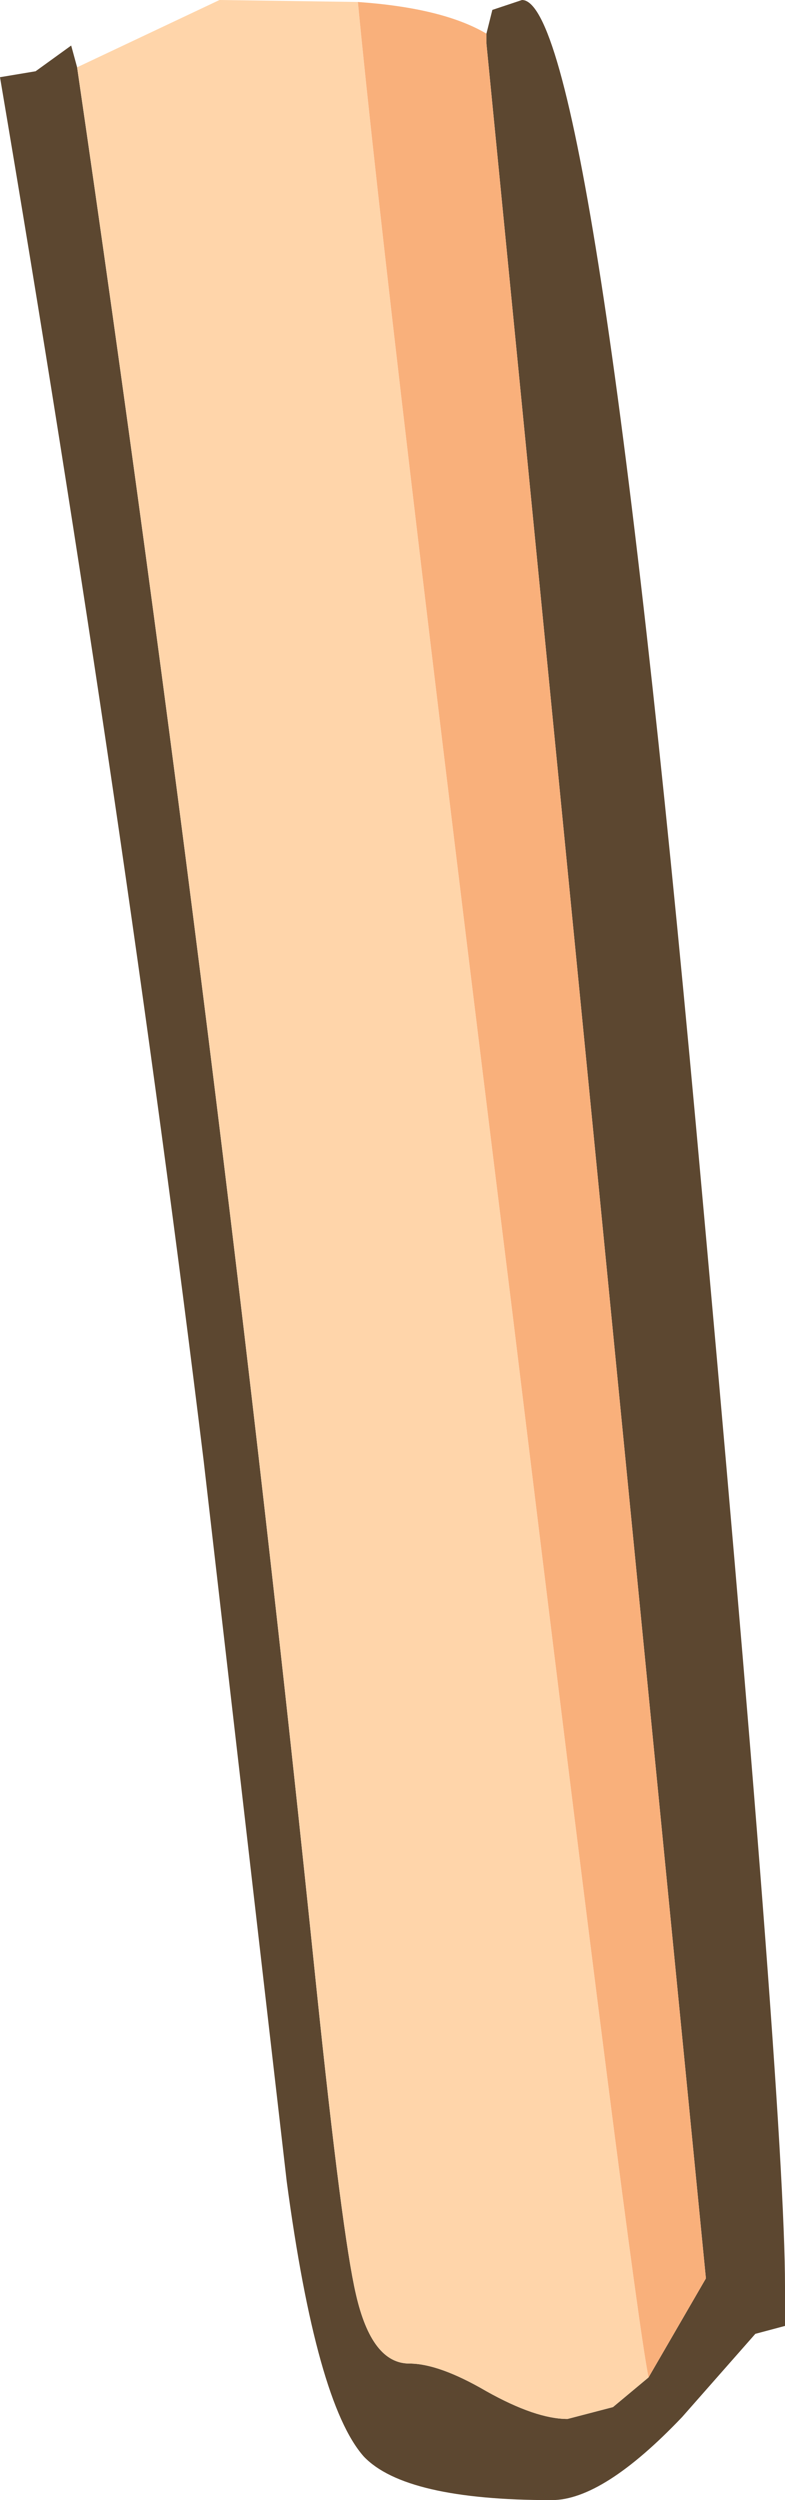 <?xml version="1.0" encoding="UTF-8" standalone="no"?>
<svg xmlns:ffdec="https://www.free-decompiler.com/flash" xmlns:xlink="http://www.w3.org/1999/xlink" ffdec:objectType="shape" height="63.15px" width="19.85px" xmlns="http://www.w3.org/2000/svg">
  <g transform="matrix(1.0, 0.0, 0.0, 1.0, 7.9, 1.55)">
    <path d="M8.5 58.5 L9.95 56.0 4.4 -0.45 4.4 -0.7 4.55 -1.3 5.3 -1.55 Q7.1 -1.55 9.7 26.9 11.95 51.6 11.95 56.2 L11.95 57.2 11.2 57.4 9.35 59.5 Q7.35 61.6 6.05 61.6 2.35 61.6 1.3 60.5 0.1 59.15 -0.65 53.55 L-2.75 35.35 Q-4.75 19.0 -7.9 0.4 L-7.0 0.25 -6.1 -0.4 -5.95 0.15 Q-2.35 24.8 0.1 48.65 0.75 54.9 1.1 56.4 1.5 58.15 2.45 58.15 3.2 58.15 4.4 58.85 5.65 59.55 6.45 59.55 L7.6 59.25 8.5 58.5" fill="#5c4730" fill-rule="evenodd" stroke="none"/>
    <path d="M8.5 58.5 L7.6 59.25 6.45 59.55 Q5.65 59.55 4.4 58.85 3.2 58.15 2.45 58.15 1.5 58.15 1.1 56.4 0.75 54.9 0.1 48.65 -2.35 24.8 -5.95 0.15 L-2.35 -1.55 1.15 -1.5 Q1.85 5.8 5.05 31.55 8.1 56.55 8.5 58.5" fill="#ffd5aa" fill-rule="evenodd" stroke="none"/>
    <path d="M4.4 -0.7 L4.4 -0.45 9.95 56.0 8.5 58.5 Q8.1 56.55 5.05 31.55 1.85 5.8 1.15 -1.5 3.3 -1.35 4.4 -0.7" fill="#f9b07b" fill-rule="evenodd" stroke="none"/>
  </g>
</svg>
